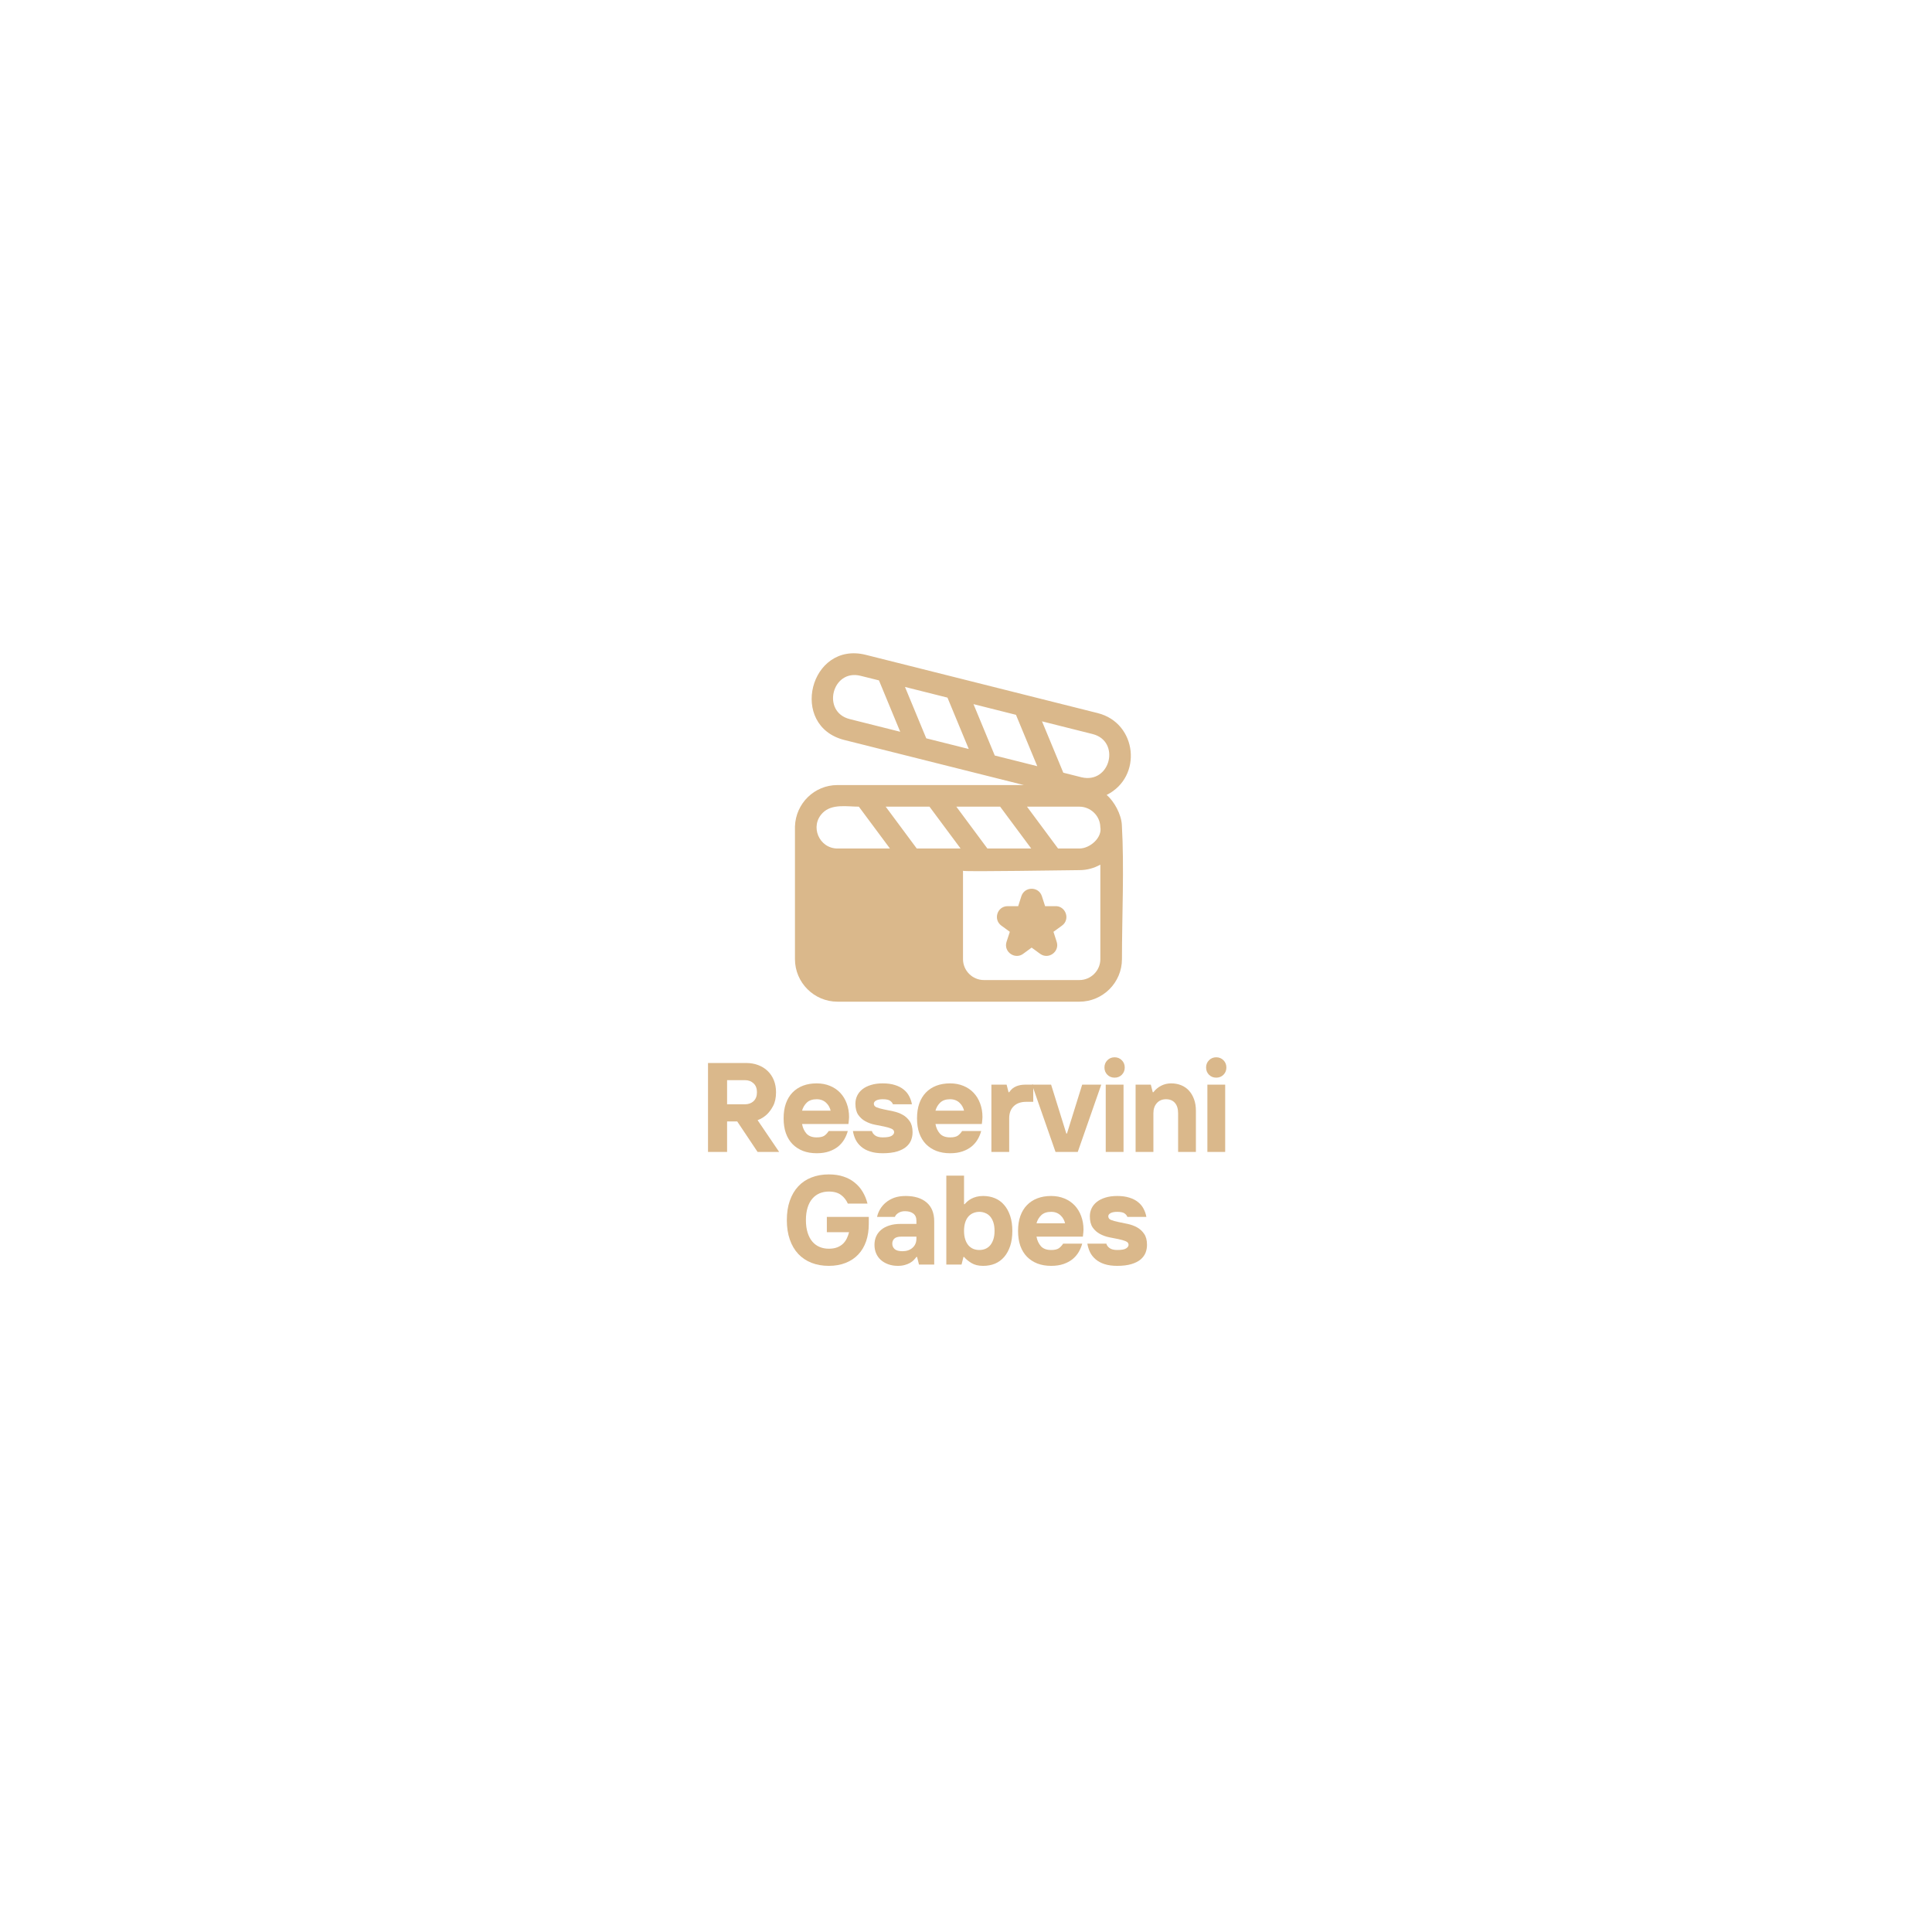 <svg xmlns="http://www.w3.org/2000/svg" xmlns:xlink="http://www.w3.org/1999/xlink" width="500" zoomAndPan="magnify" viewBox="0 0 375 375" height="500" preserveAspectRatio="xMidYMid meet" version="1.0"><defs><g/><clipPath id="76b8cbbae0"><path d="M 154 126 L 220 126 L 220 194.785 L 154 194.785 Z M 154 126 " clip-rule="nonzero"/></clipPath></defs><g clip-path="url(#76b8cbbae0)"><path fill="#dab88b" d="M 209.512 168.891 C 210.992 168.891 212.371 168.504 213.578 167.824 L 213.578 186.168 C 213.578 188.398 211.742 190.227 209.512 190.227 L 190.977 190.227 C 188.75 190.227 186.918 188.398 186.918 186.168 L 186.918 169.02 C 187.312 169.246 207.461 168.891 209.512 168.891 Z M 198.727 152.379 L 162.555 152.379 C 158.066 152.379 154.445 155.949 154.301 160.422 C 154.301 169.008 154.301 177.586 154.301 186.168 C 154.301 190.715 158.012 194.426 162.555 194.426 L 209.512 194.426 C 214.059 194.426 217.77 190.715 217.77 186.168 C 217.77 177.789 218.23 168.363 217.75 160.121 C 217.652 158.082 216.266 155.531 214.797 154.297 C 221.832 150.793 220.734 140.336 213.074 138.414 L 168.055 127.105 C 157.195 124.379 153.039 140.906 163.906 143.637 Z M 174.73 142.035 L 164.926 139.574 C 159.41 138.188 161.504 129.781 167.039 131.176 L 170.605 132.062 Z M 188.035 145.379 L 179.785 143.309 L 175.656 133.336 L 183.902 135.406 Z M 201.332 148.715 L 193.082 146.645 L 188.953 136.672 L 197.199 138.746 Z M 166.703 156.574 L 172.738 164.695 L 162.555 164.695 C 159.004 164.695 157.105 160.355 159.691 157.77 C 161.492 155.961 164.465 156.574 166.703 156.574 Z M 177.941 164.695 L 171.914 156.574 L 180.414 156.574 L 186.449 164.695 Z M 194.129 156.574 L 200.16 164.695 L 191.652 164.695 L 185.625 156.574 Z M 205.367 164.695 L 199.34 156.574 L 209.512 156.574 C 211.668 156.574 213.531 158.332 213.57 160.531 C 213.98 162.559 211.586 164.695 209.512 164.695 Z M 198.246 173.953 L 197.629 175.891 L 195.586 175.887 C 193.551 175.887 192.742 178.492 194.363 179.664 L 196.008 180.863 L 195.371 182.801 C 194.723 184.801 197.117 186.387 198.715 185.047 L 200.238 183.93 L 201.891 185.137 C 203.527 186.324 205.719 184.707 205.102 182.801 L 204.477 180.863 L 206.121 179.668 C 207.832 178.434 206.824 175.734 204.746 175.887 L 202.855 175.891 L 202.23 173.953 C 201.605 172.008 198.863 172.039 198.246 173.953 Z M 209.922 150.871 L 206.387 149.98 L 202.254 140.012 L 212.066 142.477 C 217.57 143.859 215.539 152.199 209.922 150.871 " fill-opacity="1" fill-rule="nonzero"/></g><g fill="#dab88b" fill-opacity="1"><g transform="translate(135.705, 223.594)"><g><path d="M 1.719 -17.266 L 9.125 -17.266 C 9.977 -17.266 10.758 -17.129 11.469 -16.859 C 12.188 -16.586 12.801 -16.203 13.312 -15.703 C 13.82 -15.211 14.219 -14.617 14.5 -13.922 C 14.781 -13.223 14.922 -12.445 14.922 -11.594 C 14.922 -10.508 14.727 -9.613 14.344 -8.906 C 13.969 -8.207 13.555 -7.656 13.109 -7.25 C 12.586 -6.77 12 -6.41 11.344 -6.172 L 15.531 0 L 11.344 0 L 7.391 -5.922 L 5.422 -5.922 L 5.422 0 L 1.719 0 Z M 8.875 -9.25 C 9.562 -9.25 10.125 -9.453 10.562 -9.859 C 11 -10.273 11.219 -10.852 11.219 -11.594 C 11.219 -12.332 11 -12.906 10.562 -13.312 C 10.125 -13.727 9.562 -13.938 8.875 -13.938 L 5.422 -13.938 L 5.422 -9.25 Z M 8.875 -9.25 "/></g></g></g><g fill="#dab88b" fill-opacity="1"><g transform="translate(151.241, 223.594)"><g><path d="M 7.281 0.25 C 6.289 0.25 5.398 0.098 4.609 -0.203 C 3.816 -0.516 3.141 -0.957 2.578 -1.531 C 2.023 -2.102 1.598 -2.805 1.297 -3.641 C 1.004 -4.484 0.859 -5.445 0.859 -6.531 C 0.859 -7.613 1.004 -8.57 1.297 -9.406 C 1.598 -10.25 2.023 -10.957 2.578 -11.531 C 3.141 -12.113 3.816 -12.555 4.609 -12.859 C 5.398 -13.16 6.289 -13.312 7.281 -13.312 C 8.227 -13.312 9.086 -13.148 9.859 -12.828 C 10.629 -12.516 11.289 -12.066 11.844 -11.484 C 12.395 -10.898 12.816 -10.207 13.109 -9.406 C 13.41 -8.602 13.562 -7.727 13.562 -6.781 C 13.562 -6.602 13.551 -6.43 13.531 -6.266 C 13.52 -6.098 13.504 -5.945 13.484 -5.812 C 13.473 -5.664 13.457 -5.535 13.438 -5.422 L 4.438 -5.422 C 4.57 -4.68 4.859 -4.062 5.297 -3.562 C 5.742 -3.07 6.406 -2.828 7.281 -2.828 C 7.945 -2.828 8.441 -2.938 8.766 -3.156 C 9.086 -3.383 9.367 -3.688 9.609 -4.062 L 13.312 -4.062 C 13.164 -3.508 12.941 -2.973 12.641 -2.453 C 12.336 -1.93 11.941 -1.469 11.453 -1.062 C 10.961 -0.664 10.375 -0.348 9.688 -0.109 C 9 0.129 8.195 0.25 7.281 0.25 Z M 9.984 -8.016 C 9.922 -8.297 9.816 -8.566 9.672 -8.828 C 9.535 -9.086 9.352 -9.32 9.125 -9.531 C 8.906 -9.75 8.641 -9.922 8.328 -10.047 C 8.016 -10.172 7.664 -10.234 7.281 -10.234 C 6.469 -10.234 5.832 -10.02 5.375 -9.594 C 4.926 -9.164 4.613 -8.641 4.438 -8.016 Z M 9.984 -8.016 "/></g></g></g><g fill="#dab88b" fill-opacity="1"><g transform="translate(165.051, 223.594)"><g><path d="M 6.281 0.25 C 5.332 0.25 4.508 0.133 3.812 -0.094 C 3.125 -0.32 2.551 -0.633 2.094 -1.031 C 1.633 -1.426 1.273 -1.883 1.016 -2.406 C 0.766 -2.926 0.594 -3.477 0.5 -4.062 L 4.188 -4.062 C 4.258 -3.75 4.469 -3.461 4.812 -3.203 C 5.164 -2.953 5.656 -2.828 6.281 -2.828 C 7.133 -2.828 7.719 -2.93 8.031 -3.141 C 8.344 -3.348 8.5 -3.578 8.5 -3.828 C 8.5 -4.148 8.312 -4.383 7.938 -4.531 C 7.57 -4.688 7.109 -4.82 6.547 -4.938 C 5.992 -5.051 5.391 -5.172 4.734 -5.297 C 4.086 -5.43 3.484 -5.648 2.922 -5.953 C 2.367 -6.254 1.906 -6.672 1.531 -7.203 C 1.164 -7.742 0.984 -8.469 0.984 -9.375 C 0.984 -9.926 1.098 -10.441 1.328 -10.922 C 1.555 -11.398 1.895 -11.816 2.344 -12.172 C 2.789 -12.523 3.344 -12.801 4 -13 C 4.656 -13.207 5.414 -13.312 6.281 -13.312 C 7.207 -13.312 8.004 -13.203 8.672 -12.984 C 9.348 -12.773 9.91 -12.484 10.359 -12.109 C 10.816 -11.742 11.172 -11.312 11.422 -10.812 C 11.68 -10.32 11.859 -9.801 11.953 -9.25 L 8.266 -9.25 C 8.191 -9.488 8.016 -9.711 7.734 -9.922 C 7.461 -10.129 6.977 -10.234 6.281 -10.234 C 5.727 -10.234 5.301 -10.148 5 -9.984 C 4.707 -9.816 4.562 -9.613 4.562 -9.375 C 4.562 -9.039 4.742 -8.801 5.109 -8.656 C 5.484 -8.508 5.945 -8.379 6.5 -8.266 C 7.062 -8.148 7.664 -8.023 8.312 -7.891 C 8.969 -7.754 9.57 -7.535 10.125 -7.234 C 10.688 -6.93 11.148 -6.508 11.516 -5.969 C 11.891 -5.438 12.078 -4.723 12.078 -3.828 C 12.078 -3.297 11.984 -2.785 11.797 -2.297 C 11.609 -1.816 11.289 -1.383 10.844 -1 C 10.406 -0.625 9.812 -0.32 9.062 -0.094 C 8.312 0.133 7.383 0.25 6.281 0.25 Z M 6.281 0.25 "/></g></g></g><g fill="#dab88b" fill-opacity="1"><g transform="translate(177.135, 223.594)"><g><path d="M 7.281 0.25 C 6.289 0.25 5.398 0.098 4.609 -0.203 C 3.816 -0.516 3.141 -0.957 2.578 -1.531 C 2.023 -2.102 1.598 -2.805 1.297 -3.641 C 1.004 -4.484 0.859 -5.445 0.859 -6.531 C 0.859 -7.613 1.004 -8.57 1.297 -9.406 C 1.598 -10.25 2.023 -10.957 2.578 -11.531 C 3.141 -12.113 3.816 -12.555 4.609 -12.859 C 5.398 -13.16 6.289 -13.312 7.281 -13.312 C 8.227 -13.312 9.086 -13.148 9.859 -12.828 C 10.629 -12.516 11.289 -12.066 11.844 -11.484 C 12.395 -10.898 12.816 -10.207 13.109 -9.406 C 13.41 -8.602 13.562 -7.727 13.562 -6.781 C 13.562 -6.602 13.551 -6.43 13.531 -6.266 C 13.52 -6.098 13.504 -5.945 13.484 -5.812 C 13.473 -5.664 13.457 -5.535 13.438 -5.422 L 4.438 -5.422 C 4.57 -4.68 4.859 -4.062 5.297 -3.562 C 5.742 -3.07 6.406 -2.828 7.281 -2.828 C 7.945 -2.828 8.441 -2.938 8.766 -3.156 C 9.086 -3.383 9.367 -3.688 9.609 -4.062 L 13.312 -4.062 C 13.164 -3.508 12.941 -2.973 12.641 -2.453 C 12.336 -1.93 11.941 -1.469 11.453 -1.062 C 10.961 -0.664 10.375 -0.348 9.688 -0.109 C 9 0.129 8.195 0.25 7.281 0.25 Z M 9.984 -8.016 C 9.922 -8.297 9.816 -8.566 9.672 -8.828 C 9.535 -9.086 9.352 -9.32 9.125 -9.531 C 8.906 -9.75 8.641 -9.922 8.328 -10.047 C 8.016 -10.172 7.664 -10.234 7.281 -10.234 C 6.469 -10.234 5.832 -10.02 5.375 -9.594 C 4.926 -9.164 4.613 -8.641 4.438 -8.016 Z M 9.984 -8.016 "/></g></g></g><g fill="#dab88b" fill-opacity="1"><g transform="translate(190.945, 223.594)"><g><path d="M 1.484 -13.062 L 4.438 -13.062 L 4.812 -11.594 L 4.938 -11.594 C 5.312 -12.145 5.758 -12.523 6.281 -12.734 C 6.812 -12.953 7.391 -13.062 8.016 -13.062 L 9.609 -13.062 L 9.609 -9.734 L 8.266 -9.734 C 7.211 -9.734 6.395 -9.445 5.812 -8.875 C 5.227 -8.301 4.938 -7.52 4.938 -6.531 L 4.938 0 L 1.484 0 Z M 1.484 -13.062 "/></g></g></g><g fill="#dab88b" fill-opacity="1"><g transform="translate(200.316, 223.594)"><g><path d="M 0 -13.062 L 3.703 -13.062 L 6.656 -3.578 L 6.781 -3.578 L 9.734 -13.062 L 13.438 -13.062 L 8.875 0 L 4.562 0 Z M 0 -13.062 "/></g></g></g><g fill="#dab88b" fill-opacity="1"><g transform="translate(213.139, 223.594)"><g><path d="M 1.484 -13.062 L 4.938 -13.062 L 4.938 0 L 1.484 0 Z M 3.203 -14.422 C 2.641 -14.422 2.172 -14.609 1.797 -14.984 C 1.422 -15.367 1.234 -15.836 1.234 -16.391 C 1.234 -16.953 1.422 -17.422 1.797 -17.797 C 2.172 -18.18 2.641 -18.375 3.203 -18.375 C 3.766 -18.375 4.234 -18.18 4.609 -17.797 C 4.984 -17.422 5.172 -16.953 5.172 -16.391 C 5.172 -15.836 4.984 -15.367 4.609 -14.984 C 4.234 -14.609 3.766 -14.422 3.203 -14.422 Z M 3.203 -14.422 "/></g></g></g><g fill="#dab88b" fill-opacity="1"><g transform="translate(218.935, 223.594)"><g><path d="M 1.484 -13.062 L 4.438 -13.062 L 4.812 -11.594 L 4.938 -11.594 C 5.363 -12.145 5.867 -12.566 6.453 -12.859 C 7.047 -13.16 7.691 -13.312 8.391 -13.312 C 9.086 -13.312 9.734 -13.191 10.328 -12.953 C 10.922 -12.711 11.426 -12.363 11.844 -11.906 C 12.258 -11.445 12.586 -10.891 12.828 -10.234 C 13.066 -9.586 13.188 -8.848 13.188 -8.016 L 13.188 0 L 9.734 0 L 9.734 -7.516 C 9.734 -8.391 9.523 -9.062 9.109 -9.531 C 8.703 -10 8.129 -10.234 7.391 -10.234 C 6.648 -10.234 6.055 -9.984 5.609 -9.484 C 5.16 -8.984 4.938 -8.328 4.938 -7.516 L 4.938 0 L 1.484 0 Z M 1.484 -13.062 "/></g></g></g><g fill="#dab88b" fill-opacity="1"><g transform="translate(232.868, 223.594)"><g><path d="M 1.484 -13.062 L 4.938 -13.062 L 4.938 0 L 1.484 0 Z M 3.203 -14.422 C 2.641 -14.422 2.172 -14.609 1.797 -14.984 C 1.422 -15.367 1.234 -15.836 1.234 -16.391 C 1.234 -16.953 1.422 -17.422 1.797 -17.797 C 2.172 -18.18 2.641 -18.375 3.203 -18.375 C 3.766 -18.375 4.234 -18.18 4.609 -17.797 C 4.984 -17.422 5.172 -16.953 5.172 -16.391 C 5.172 -15.836 4.984 -15.367 4.609 -14.984 C 4.234 -14.609 3.766 -14.422 3.203 -14.422 Z M 3.203 -14.422 "/></g></g></g><g fill="#dab88b" fill-opacity="1"><g transform="translate(151.74, 245.452)"><g><path d="M 9.125 0.25 C 7.895 0.25 6.773 0.051 5.766 -0.344 C 4.766 -0.738 3.91 -1.312 3.203 -2.062 C 2.492 -2.82 1.945 -3.754 1.562 -4.859 C 1.176 -5.961 0.984 -7.219 0.984 -8.625 C 0.984 -10.039 1.176 -11.297 1.562 -12.391 C 1.945 -13.492 2.492 -14.426 3.203 -15.188 C 3.91 -15.945 4.766 -16.52 5.766 -16.906 C 6.773 -17.301 7.895 -17.5 9.125 -17.5 C 10.207 -17.5 11.16 -17.359 11.984 -17.078 C 12.816 -16.805 13.539 -16.414 14.156 -15.906 C 14.781 -15.406 15.297 -14.812 15.703 -14.125 C 16.117 -13.438 16.43 -12.672 16.641 -11.828 L 12.828 -11.828 C 12.672 -12.18 12.484 -12.492 12.266 -12.766 C 12.055 -13.047 11.805 -13.289 11.516 -13.5 C 11.234 -13.719 10.895 -13.883 10.5 -14 C 10.102 -14.113 9.645 -14.172 9.125 -14.172 C 8.477 -14.172 7.883 -14.055 7.344 -13.828 C 6.801 -13.598 6.332 -13.254 5.938 -12.797 C 5.539 -12.336 5.234 -11.758 5.016 -11.062 C 4.797 -10.363 4.688 -9.551 4.688 -8.625 C 4.688 -7.707 4.797 -6.898 5.016 -6.203 C 5.234 -5.504 5.539 -4.922 5.938 -4.453 C 6.332 -3.992 6.801 -3.648 7.344 -3.422 C 7.883 -3.191 8.477 -3.078 9.125 -3.078 C 9.758 -3.078 10.305 -3.164 10.766 -3.344 C 11.234 -3.531 11.617 -3.773 11.922 -4.078 C 12.223 -4.379 12.461 -4.723 12.641 -5.109 C 12.828 -5.504 12.969 -5.895 13.062 -6.281 L 8.75 -6.281 L 8.75 -9.25 L 16.891 -9.25 L 16.891 -7.891 C 16.891 -6.66 16.719 -5.539 16.375 -4.531 C 16.031 -3.531 15.523 -2.676 14.859 -1.969 C 14.191 -1.258 13.375 -0.711 12.406 -0.328 C 11.445 0.055 10.352 0.25 9.125 0.25 Z M 9.125 0.25 "/></g></g></g><g fill="#dab88b" fill-opacity="1"><g transform="translate(169.002, 245.452)"><g><path d="M 5.297 0.25 C 4.586 0.25 3.953 0.145 3.391 -0.062 C 2.828 -0.27 2.348 -0.551 1.953 -0.906 C 1.555 -1.27 1.254 -1.695 1.047 -2.188 C 0.836 -2.688 0.734 -3.234 0.734 -3.828 C 0.734 -4.41 0.836 -4.945 1.047 -5.438 C 1.266 -5.938 1.586 -6.367 2.016 -6.734 C 2.441 -7.098 2.969 -7.379 3.594 -7.578 C 4.219 -7.785 4.953 -7.891 5.797 -7.891 L 8.875 -7.891 L 8.875 -8.5 C 8.875 -9.125 8.676 -9.586 8.281 -9.891 C 7.883 -10.203 7.344 -10.359 6.656 -10.359 C 6.164 -10.359 5.742 -10.25 5.391 -10.031 C 5.047 -9.82 4.812 -9.562 4.688 -9.25 L 1.234 -9.25 C 1.348 -9.77 1.547 -10.27 1.828 -10.75 C 2.117 -11.238 2.488 -11.672 2.938 -12.047 C 3.395 -12.43 3.938 -12.738 4.562 -12.969 C 5.195 -13.195 5.938 -13.312 6.781 -13.312 C 8.52 -13.312 9.879 -12.891 10.859 -12.047 C 11.836 -11.211 12.328 -9.992 12.328 -8.391 L 12.328 0 L 9.375 0 L 9 -1.484 L 8.875 -1.484 C 8.738 -1.297 8.57 -1.098 8.375 -0.891 C 8.188 -0.691 7.941 -0.504 7.641 -0.328 C 7.348 -0.16 7.008 -0.023 6.625 0.078 C 6.238 0.191 5.797 0.25 5.297 0.25 Z M 6.172 -2.594 C 6.973 -2.594 7.625 -2.816 8.125 -3.266 C 8.625 -3.711 8.875 -4.305 8.875 -5.047 L 8.875 -5.422 L 5.922 -5.422 C 5.297 -5.422 4.848 -5.289 4.578 -5.031 C 4.316 -4.77 4.188 -4.445 4.188 -4.062 C 4.188 -3.633 4.344 -3.281 4.656 -3 C 4.969 -2.727 5.473 -2.594 6.172 -2.594 Z M 6.172 -2.594 "/></g></g></g><g fill="#dab88b" fill-opacity="1"><g transform="translate(182.072, 245.452)"><g><path d="M 8.75 0.25 C 7.832 0.25 7.078 0.066 6.484 -0.297 C 5.891 -0.66 5.41 -1.055 5.047 -1.484 L 4.938 -1.484 L 4.562 0 L 1.609 0 L 1.609 -17.266 L 5.047 -17.266 L 5.047 -11.719 L 5.172 -11.719 C 5.285 -11.863 5.445 -12.031 5.656 -12.219 C 5.863 -12.406 6.113 -12.582 6.406 -12.75 C 6.707 -12.914 7.051 -13.051 7.438 -13.156 C 7.82 -13.258 8.258 -13.312 8.75 -13.312 C 9.594 -13.312 10.359 -13.164 11.047 -12.875 C 11.734 -12.594 12.328 -12.16 12.828 -11.578 C 13.328 -11.004 13.719 -10.297 14 -9.453 C 14.281 -8.609 14.422 -7.633 14.422 -6.531 C 14.422 -5.414 14.281 -4.438 14 -3.594 C 13.719 -2.758 13.328 -2.051 12.828 -1.469 C 12.328 -0.895 11.734 -0.461 11.047 -0.172 C 10.359 0.109 9.594 0.25 8.75 0.25 Z M 8.016 -2.828 C 8.41 -2.828 8.785 -2.895 9.141 -3.031 C 9.504 -3.176 9.82 -3.398 10.094 -3.703 C 10.363 -4.016 10.578 -4.406 10.734 -4.875 C 10.891 -5.344 10.969 -5.895 10.969 -6.531 C 10.969 -7.176 10.891 -7.734 10.734 -8.203 C 10.578 -8.672 10.363 -9.055 10.094 -9.359 C 9.82 -9.66 9.504 -9.879 9.141 -10.016 C 8.785 -10.16 8.41 -10.234 8.016 -10.234 C 7.617 -10.234 7.238 -10.16 6.875 -10.016 C 6.52 -9.879 6.203 -9.66 5.922 -9.359 C 5.648 -9.055 5.438 -8.672 5.281 -8.203 C 5.125 -7.734 5.047 -7.176 5.047 -6.531 C 5.047 -5.895 5.125 -5.344 5.281 -4.875 C 5.438 -4.406 5.648 -4.016 5.922 -3.703 C 6.203 -3.398 6.52 -3.176 6.875 -3.031 C 7.238 -2.895 7.617 -2.828 8.016 -2.828 Z M 8.016 -2.828 "/></g></g></g><g fill="#dab88b" fill-opacity="1"><g transform="translate(196.745, 245.452)"><g><path d="M 7.281 0.25 C 6.289 0.25 5.398 0.098 4.609 -0.203 C 3.816 -0.516 3.141 -0.957 2.578 -1.531 C 2.023 -2.102 1.598 -2.805 1.297 -3.641 C 1.004 -4.484 0.859 -5.445 0.859 -6.531 C 0.859 -7.613 1.004 -8.57 1.297 -9.406 C 1.598 -10.25 2.023 -10.957 2.578 -11.531 C 3.141 -12.113 3.816 -12.555 4.609 -12.859 C 5.398 -13.16 6.289 -13.312 7.281 -13.312 C 8.227 -13.312 9.086 -13.148 9.859 -12.828 C 10.629 -12.516 11.289 -12.066 11.844 -11.484 C 12.395 -10.898 12.816 -10.207 13.109 -9.406 C 13.41 -8.602 13.562 -7.727 13.562 -6.781 C 13.562 -6.602 13.551 -6.43 13.531 -6.266 C 13.52 -6.098 13.504 -5.945 13.484 -5.812 C 13.473 -5.664 13.457 -5.535 13.438 -5.422 L 4.438 -5.422 C 4.57 -4.68 4.859 -4.062 5.297 -3.562 C 5.742 -3.07 6.406 -2.828 7.281 -2.828 C 7.945 -2.828 8.441 -2.938 8.766 -3.156 C 9.086 -3.383 9.367 -3.688 9.609 -4.062 L 13.312 -4.062 C 13.164 -3.508 12.941 -2.973 12.641 -2.453 C 12.336 -1.93 11.941 -1.469 11.453 -1.062 C 10.961 -0.664 10.375 -0.348 9.688 -0.109 C 9 0.129 8.195 0.25 7.281 0.25 Z M 9.984 -8.016 C 9.922 -8.297 9.816 -8.566 9.672 -8.828 C 9.535 -9.086 9.352 -9.32 9.125 -9.531 C 8.906 -9.75 8.641 -9.922 8.328 -10.047 C 8.016 -10.172 7.664 -10.234 7.281 -10.234 C 6.469 -10.234 5.832 -10.02 5.375 -9.594 C 4.926 -9.164 4.613 -8.641 4.438 -8.016 Z M 9.984 -8.016 "/></g></g></g><g fill="#dab88b" fill-opacity="1"><g transform="translate(210.555, 245.452)"><g><path d="M 6.281 0.25 C 5.332 0.25 4.508 0.133 3.812 -0.094 C 3.125 -0.32 2.551 -0.633 2.094 -1.031 C 1.633 -1.426 1.273 -1.883 1.016 -2.406 C 0.766 -2.926 0.594 -3.477 0.5 -4.062 L 4.188 -4.062 C 4.258 -3.75 4.469 -3.461 4.812 -3.203 C 5.164 -2.953 5.656 -2.828 6.281 -2.828 C 7.133 -2.828 7.719 -2.93 8.031 -3.141 C 8.344 -3.348 8.5 -3.578 8.5 -3.828 C 8.5 -4.148 8.312 -4.383 7.938 -4.531 C 7.57 -4.688 7.109 -4.82 6.547 -4.938 C 5.992 -5.051 5.391 -5.172 4.734 -5.297 C 4.086 -5.43 3.484 -5.648 2.922 -5.953 C 2.367 -6.254 1.906 -6.672 1.531 -7.203 C 1.164 -7.742 0.984 -8.469 0.984 -9.375 C 0.984 -9.926 1.098 -10.441 1.328 -10.922 C 1.555 -11.398 1.895 -11.816 2.344 -12.172 C 2.789 -12.523 3.344 -12.801 4 -13 C 4.656 -13.207 5.414 -13.312 6.281 -13.312 C 7.207 -13.312 8.004 -13.203 8.672 -12.984 C 9.348 -12.773 9.91 -12.484 10.359 -12.109 C 10.816 -11.742 11.172 -11.312 11.422 -10.812 C 11.68 -10.32 11.859 -9.801 11.953 -9.25 L 8.266 -9.25 C 8.191 -9.488 8.016 -9.711 7.734 -9.922 C 7.461 -10.129 6.977 -10.234 6.281 -10.234 C 5.727 -10.234 5.301 -10.148 5 -9.984 C 4.707 -9.816 4.562 -9.613 4.562 -9.375 C 4.562 -9.039 4.742 -8.801 5.109 -8.656 C 5.484 -8.508 5.945 -8.379 6.5 -8.266 C 7.062 -8.148 7.664 -8.023 8.312 -7.891 C 8.969 -7.754 9.57 -7.535 10.125 -7.234 C 10.688 -6.93 11.148 -6.508 11.516 -5.969 C 11.891 -5.438 12.078 -4.723 12.078 -3.828 C 12.078 -3.297 11.984 -2.785 11.797 -2.297 C 11.609 -1.816 11.289 -1.383 10.844 -1 C 10.406 -0.625 9.812 -0.32 9.062 -0.094 C 8.312 0.133 7.383 0.25 6.281 0.25 Z M 6.281 0.25 "/></g></g></g></svg>